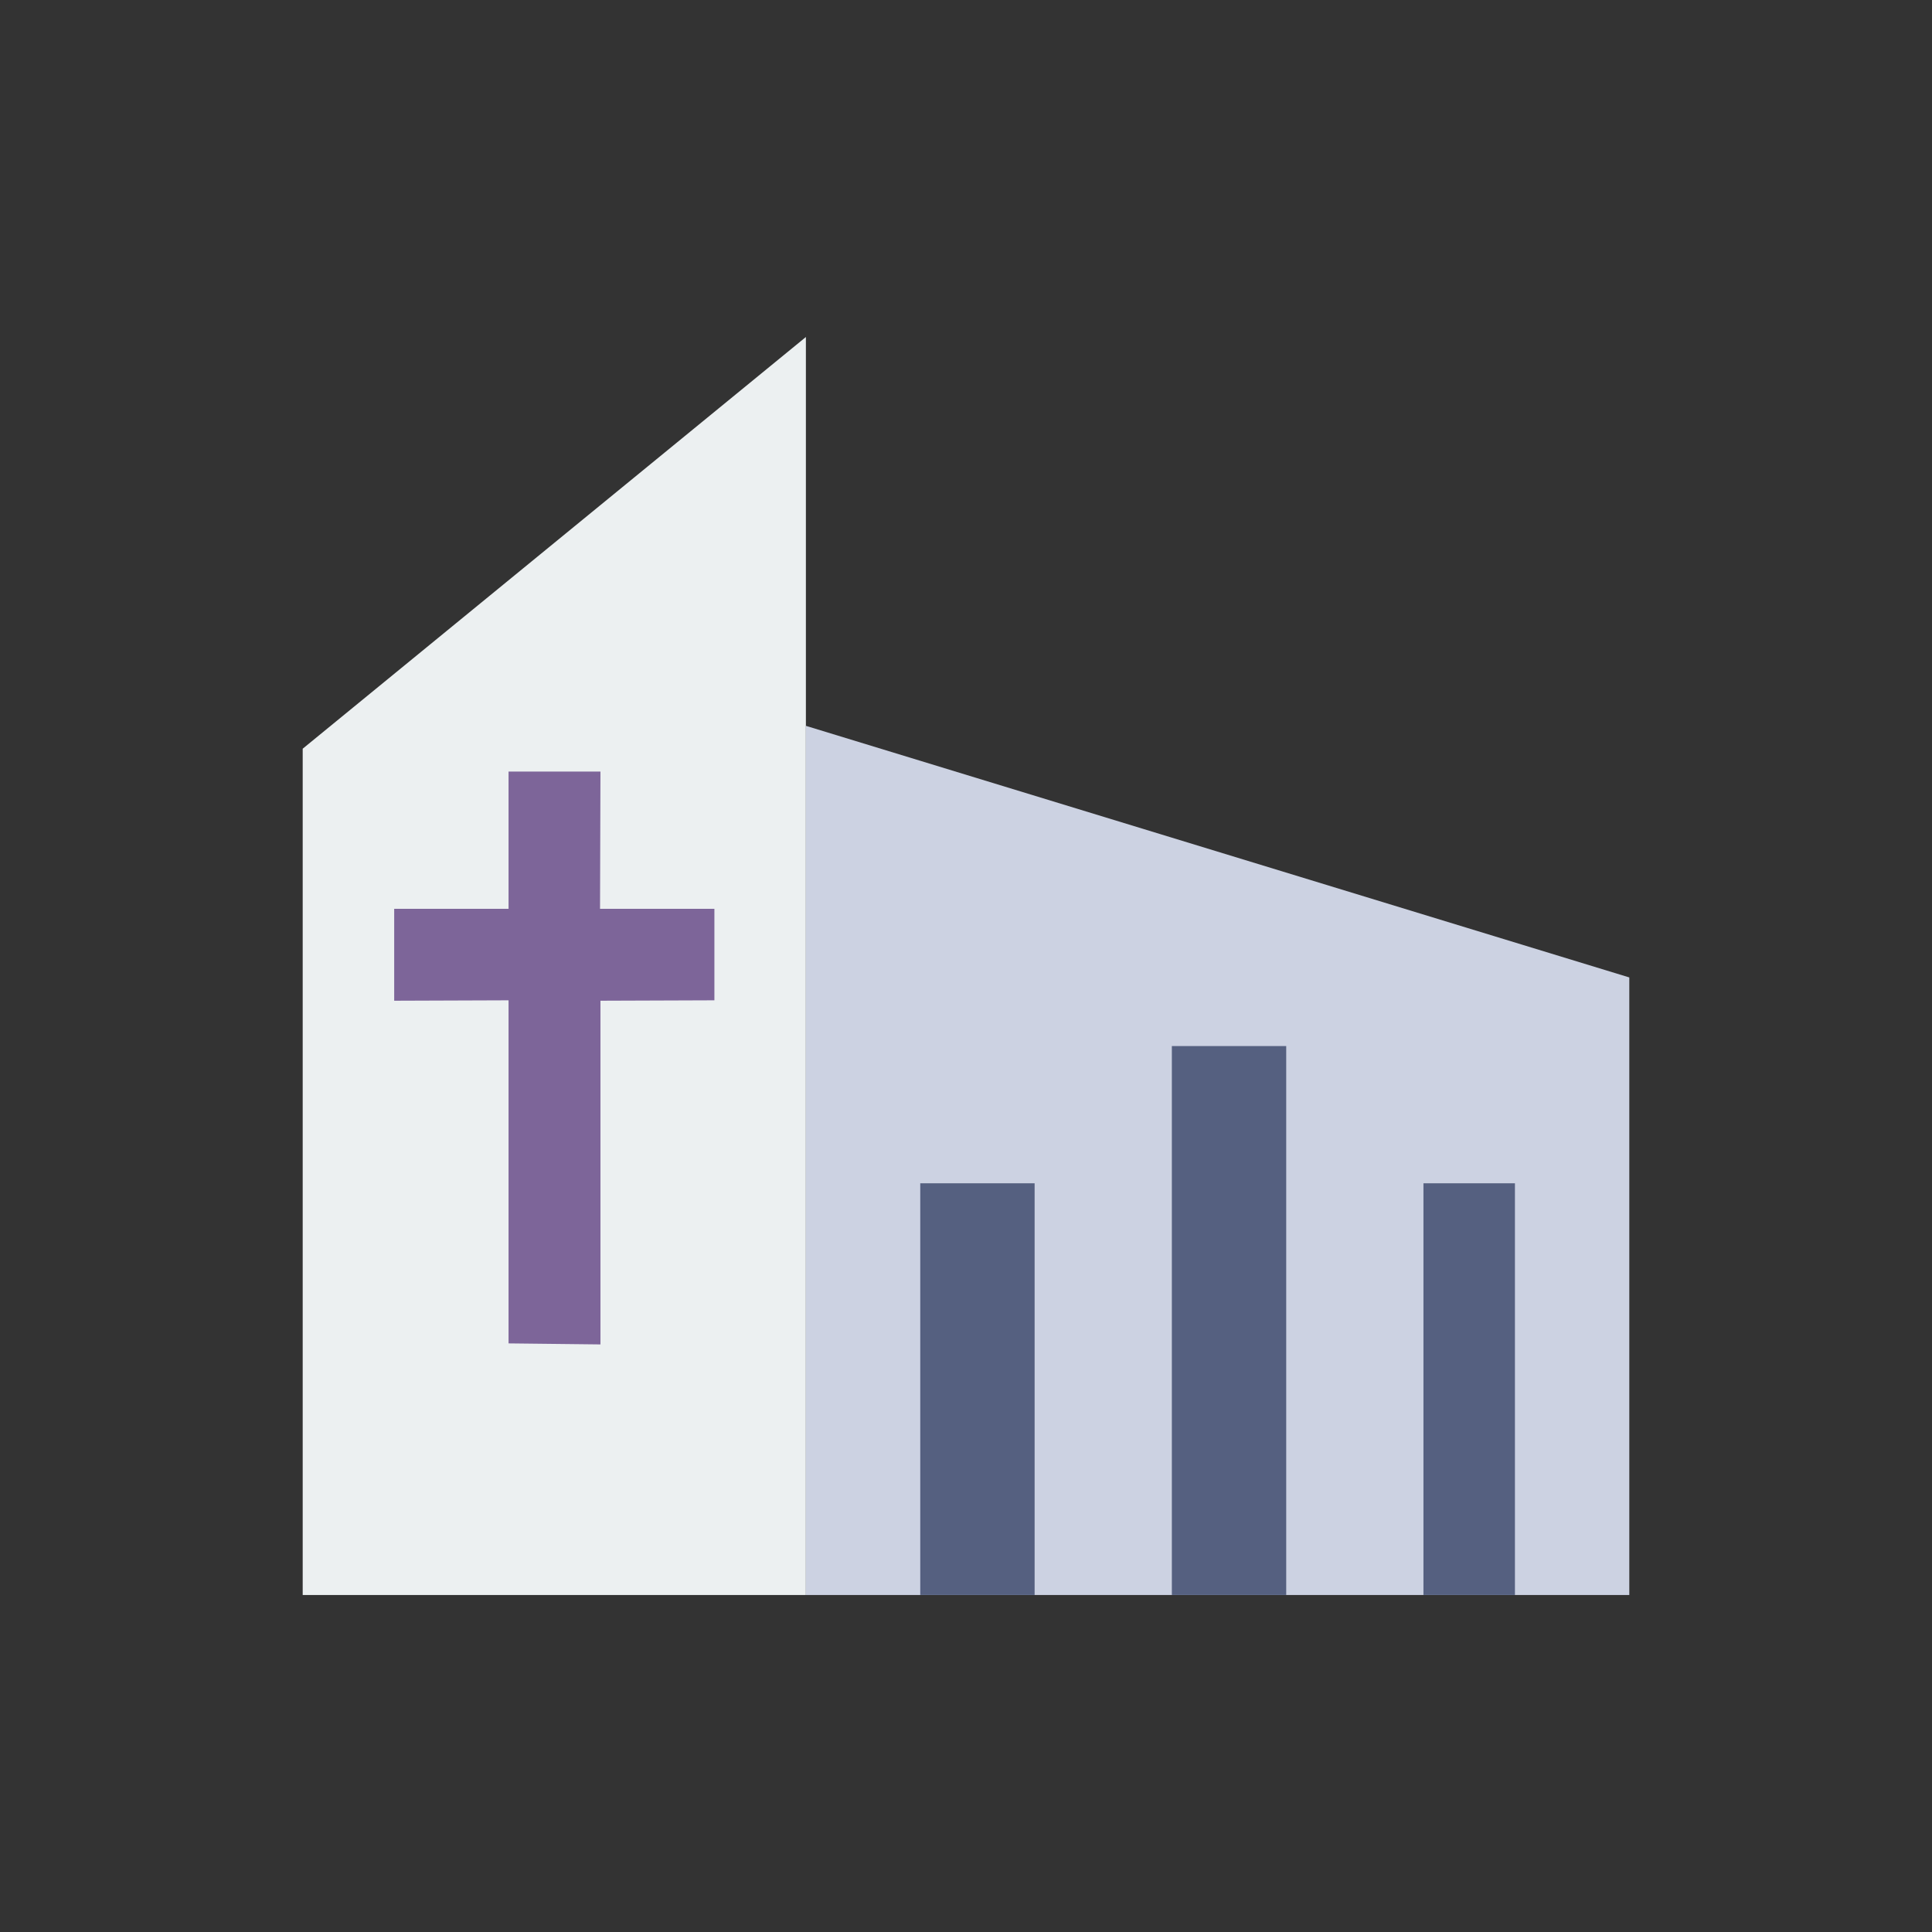 <?xml version="1.0" encoding="utf-8"?>
<!-- Generator: Adobe Illustrator 16.0.0, SVG Export Plug-In . SVG Version: 6.00 Build 0)  -->
<!DOCTYPE svg PUBLIC "-//W3C//DTD SVG 1.1//EN" "http://www.w3.org/Graphics/SVG/1.1/DTD/svg11.dtd">
<svg version="1.1" id="Capa_1" xmlns="http://www.w3.org/2000/svg" xmlns:xlink="http://www.w3.org/1999/xlink" x="0px" y="0px"
	 width="350px" height="350px" viewBox="0 0 350 350" enable-background="new 0 0 350 350" xml:space="preserve">
<rect x="0" y="0" width="350" height="350" fill="#333333" stroke="none"/>
<polygon fill="#ECF0F1" points="145.995,288.948 54.836,288.948 54.836,135.636 145.995,61.052 "/>
<polygon fill="#7D6599" points="129.42,164.641 108.703,164.641 108.777,139.78 92.129,139.78 92.129,164.641 71.411,164.641 
	71.411,181.29 92.129,181.216 92.129,243.368 108.777,243.555 108.777,181.29 129.42,181.216 "/>
<polygon fill="#CCD2E2" points="295.164,288.948 145.995,288.948 145.995,131.492 295.164,177.072 "/>
<rect x="166.713" y="214.364" fill="#556080" width="20.718" height="74.584"/>
<rect x="212.292" y="189.503" fill="#556080" width="20.718" height="99.445"/>
<rect x="257.871" y="214.364" fill="#556080" width="16.574" height="74.584"/>
</svg>
